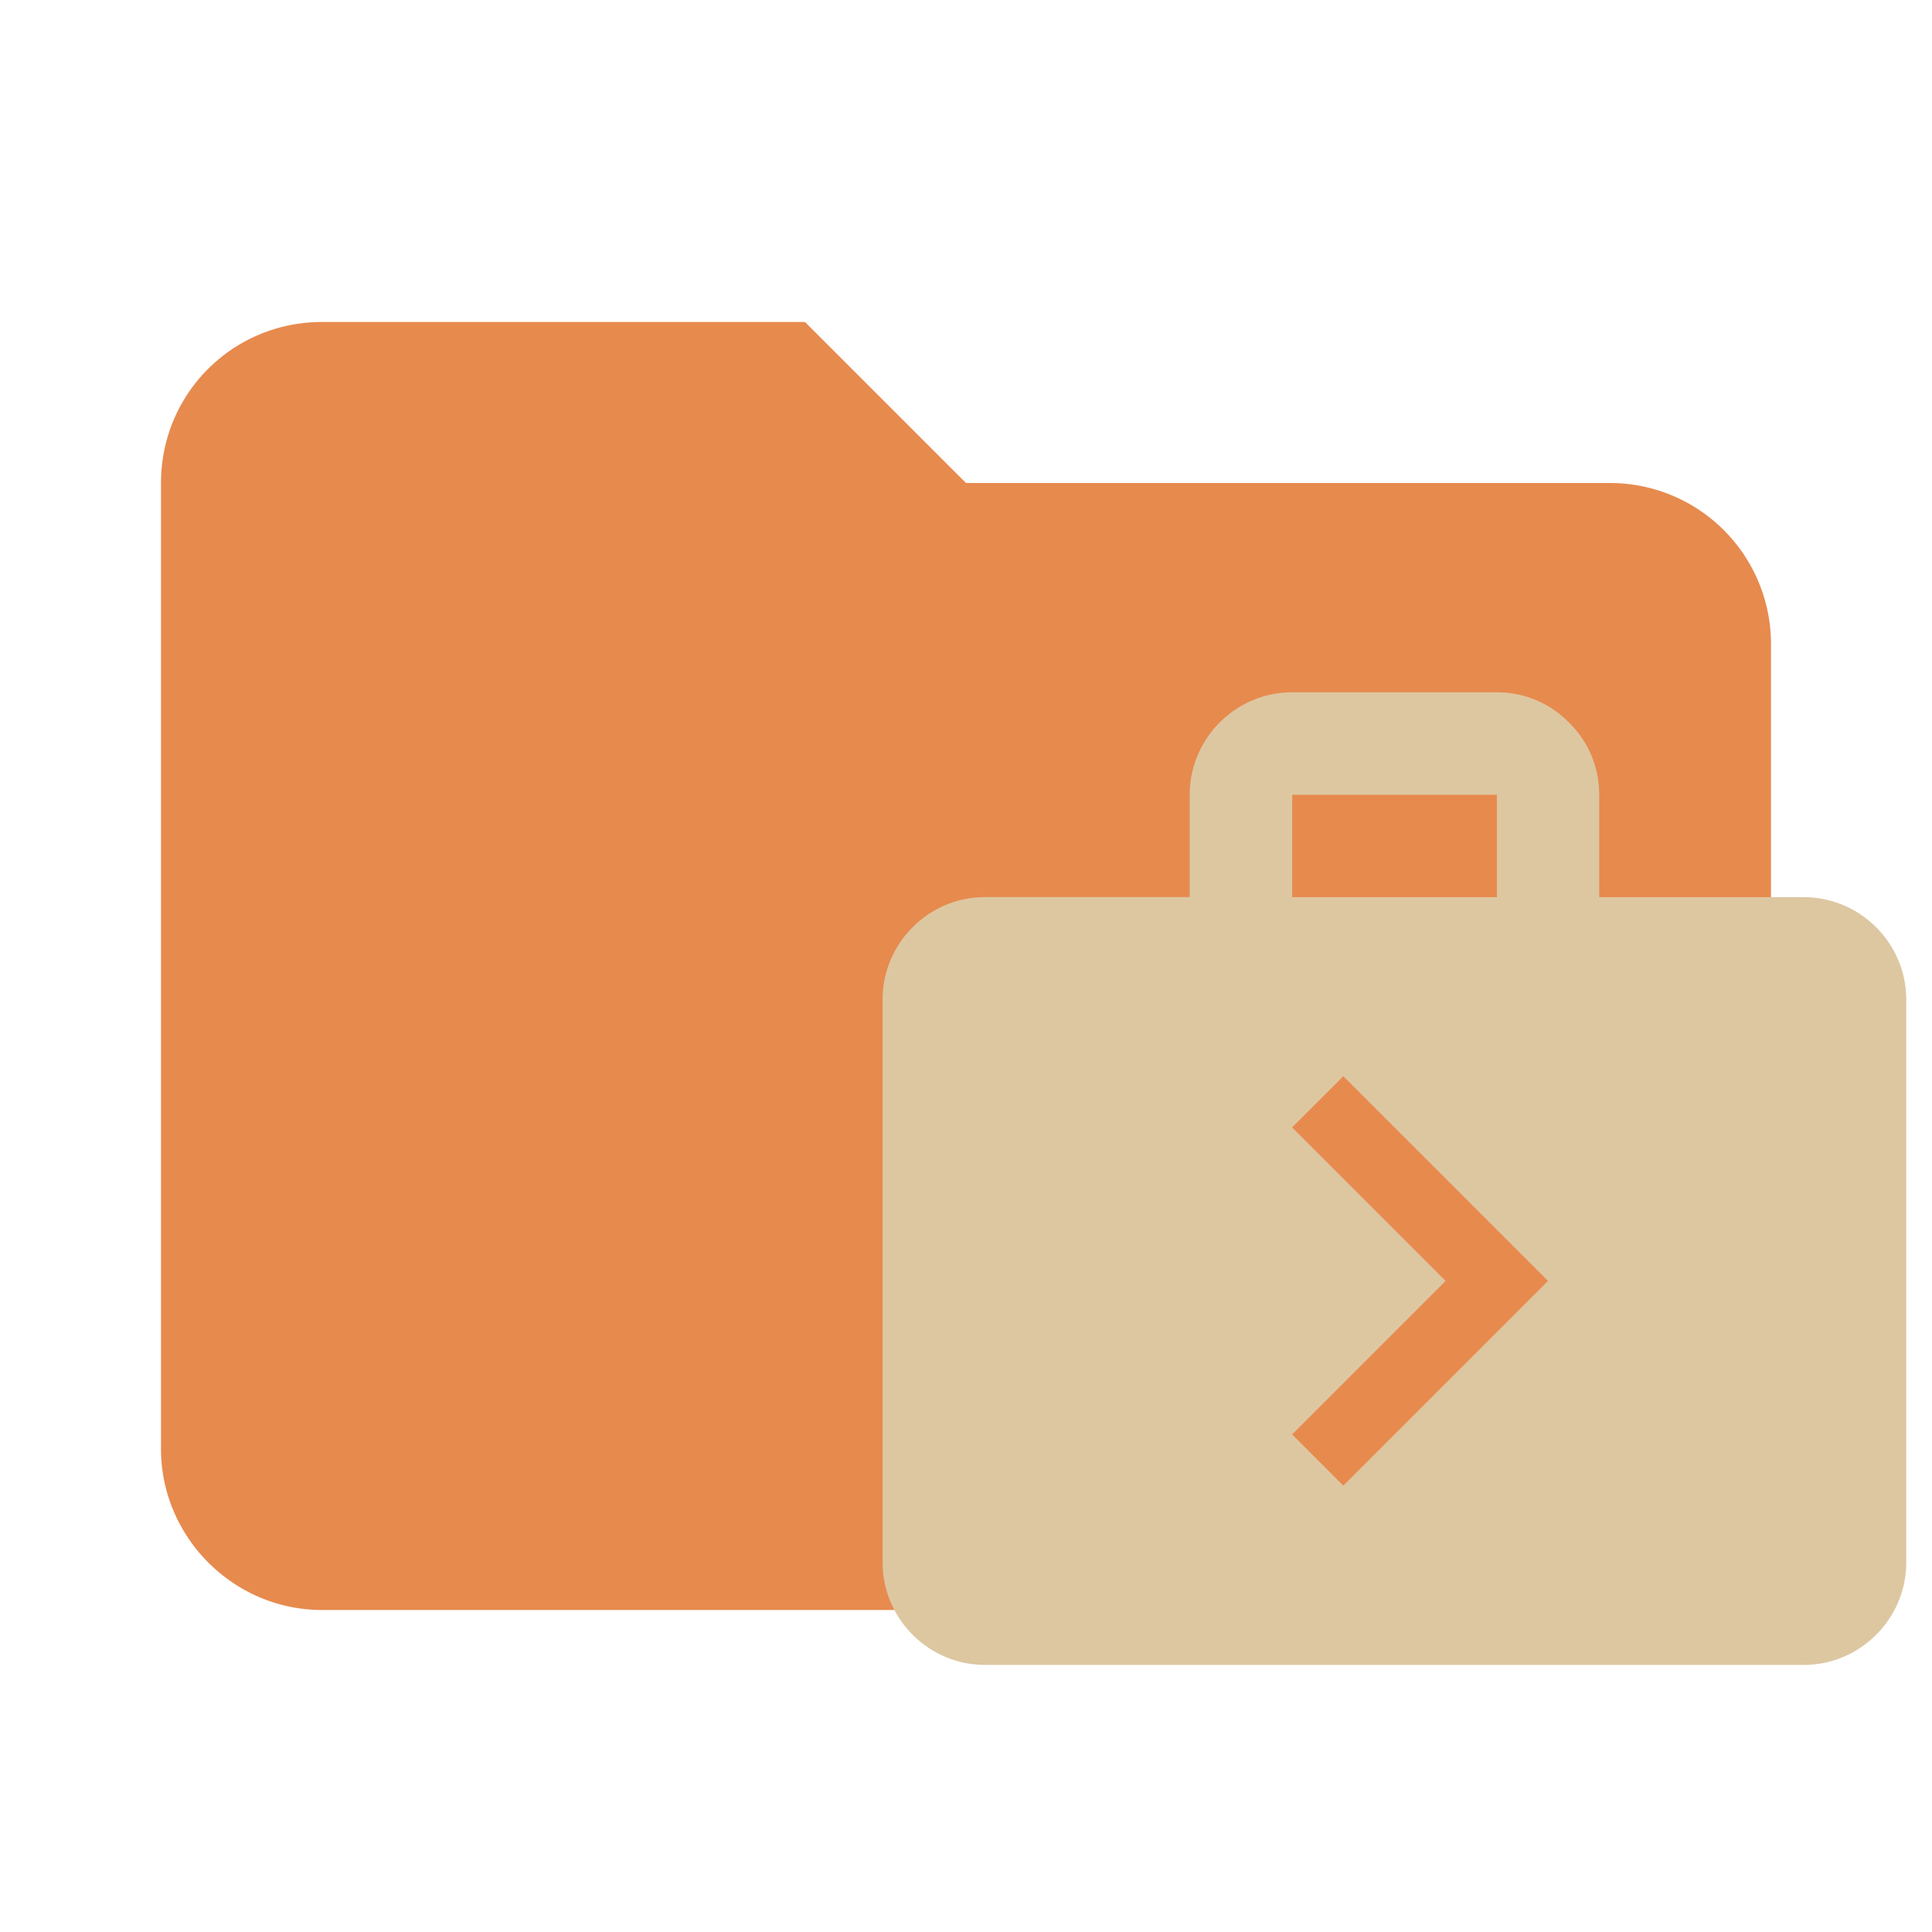 <svg clip-rule="evenodd" fill-rule="evenodd" stroke-linejoin="round" stroke-miterlimit="1.414" version="1.1" viewBox="0 0 24 24" xmlns="http://www.w3.org/2000/svg"><path d="M10 4H4c-1.11 0-2 .89-2 2v12c0 1.097.903 2 2 2h16c1.097 0 2-.903 2-2V8a2 2 0 0 0-2-2h-8l-2-2z" fill="#7B1FA2" fill-rule="nonzero" style="fill:#e78a4e"/><path d="m22.409 11.145h-2.543v-1.272c0-.35-.14-.668-.376-.897a1.243 1.243 0 0 0 -.896 -.376h-2.543c-.7 0-1.272.573-1.272 1.272v1.272h-2.543c-.7 0-1.272.573-1.272 1.272v6.994c0 .699.572 1.272 1.272 1.272h10.172c.699 0 1.272-.573 1.272-1.272v-6.993c0-.7-.573-1.272-1.272-1.272zm-6.357-1.272h2.543v1.272h-2.543zm.635 8.582-.636-.636 1.907-1.907-1.907-1.907.636-.636 2.543 2.543z" style="fill:#ddc7a1;stroke-width:1.106"/></svg>
